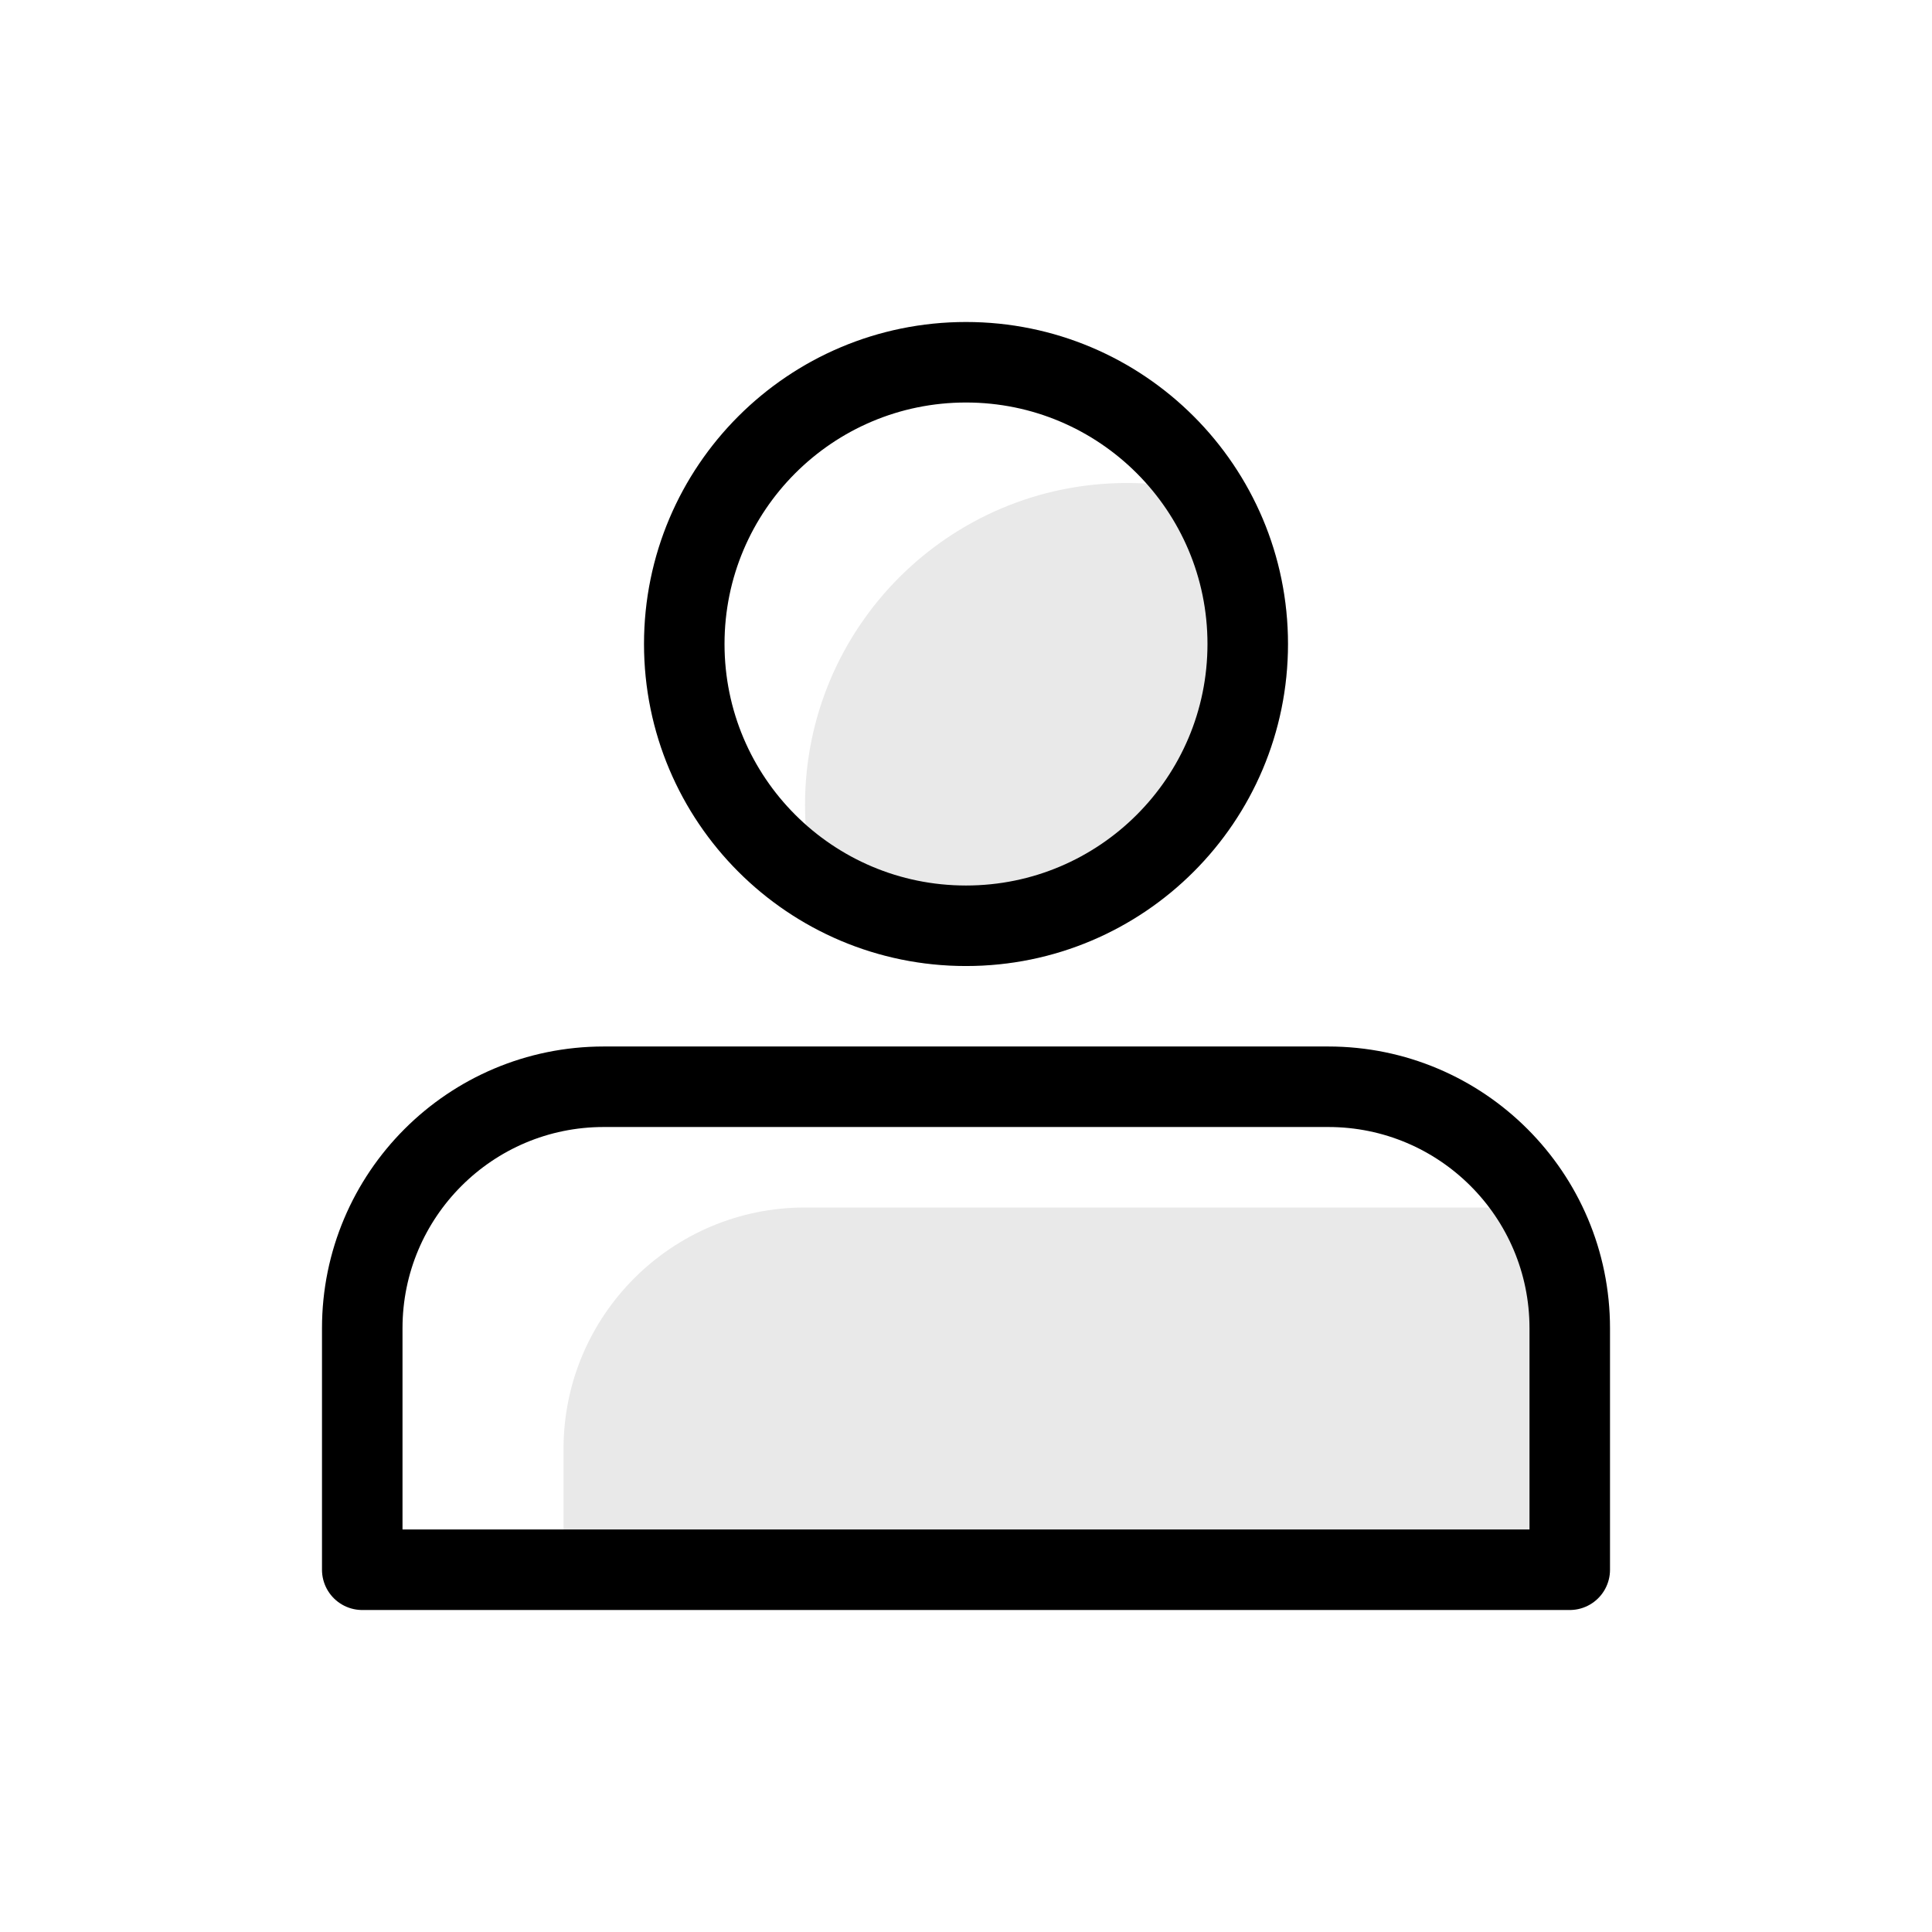 <svg xmlns="http://www.w3.org/2000/svg" width="40" height="40" viewBox="0 0 40 40" fill="none">
    <path fill-rule="evenodd" clip-rule="evenodd"
          d="M20 20C23.682 20 26.667 17.015 26.667 13.333C26.667 12.355 26.456 11.426 26.078 10.589C25.241 10.211 24.312 10 23.333 10C19.651 10 16.667 12.985 16.667 16.667C16.667 17.645 16.877 18.574 17.256 19.411C18.093 19.789 19.022 20 20 20Z"
          fill="#E9E9E9"/>
    <path fill-rule="evenodd" clip-rule="evenodd"
          d="M31.833 25.003C31.777 25.001 31.722 25 31.667 25H16.667C13.905 25 11.667 27.239 11.667 30V32.5H32.5V27.5C32.5 26.59 32.257 25.738 31.833 25.003Z"
          fill="#E9E9E9"/>
    <path d="M25.833 13.333C25.833 16.555 23.222 19.167 20 19.167C16.778 19.167 14.167 16.555 14.167 13.333C14.167 10.112 16.778 7.5 20 7.5C23.222 7.5 25.833 10.112 25.833 13.333Z"
          stroke="black" stroke-width="1.667"/>
    <path d="M7.5 27.5V32.5H32.5V27.5C32.5 24.739 30.261 22.5 27.5 22.5H12.5C9.739 22.5 7.5 24.739 7.5 27.5Z"
          stroke="black" stroke-width="1.667" stroke-linecap="round" stroke-linejoin="round"/>
</svg>
